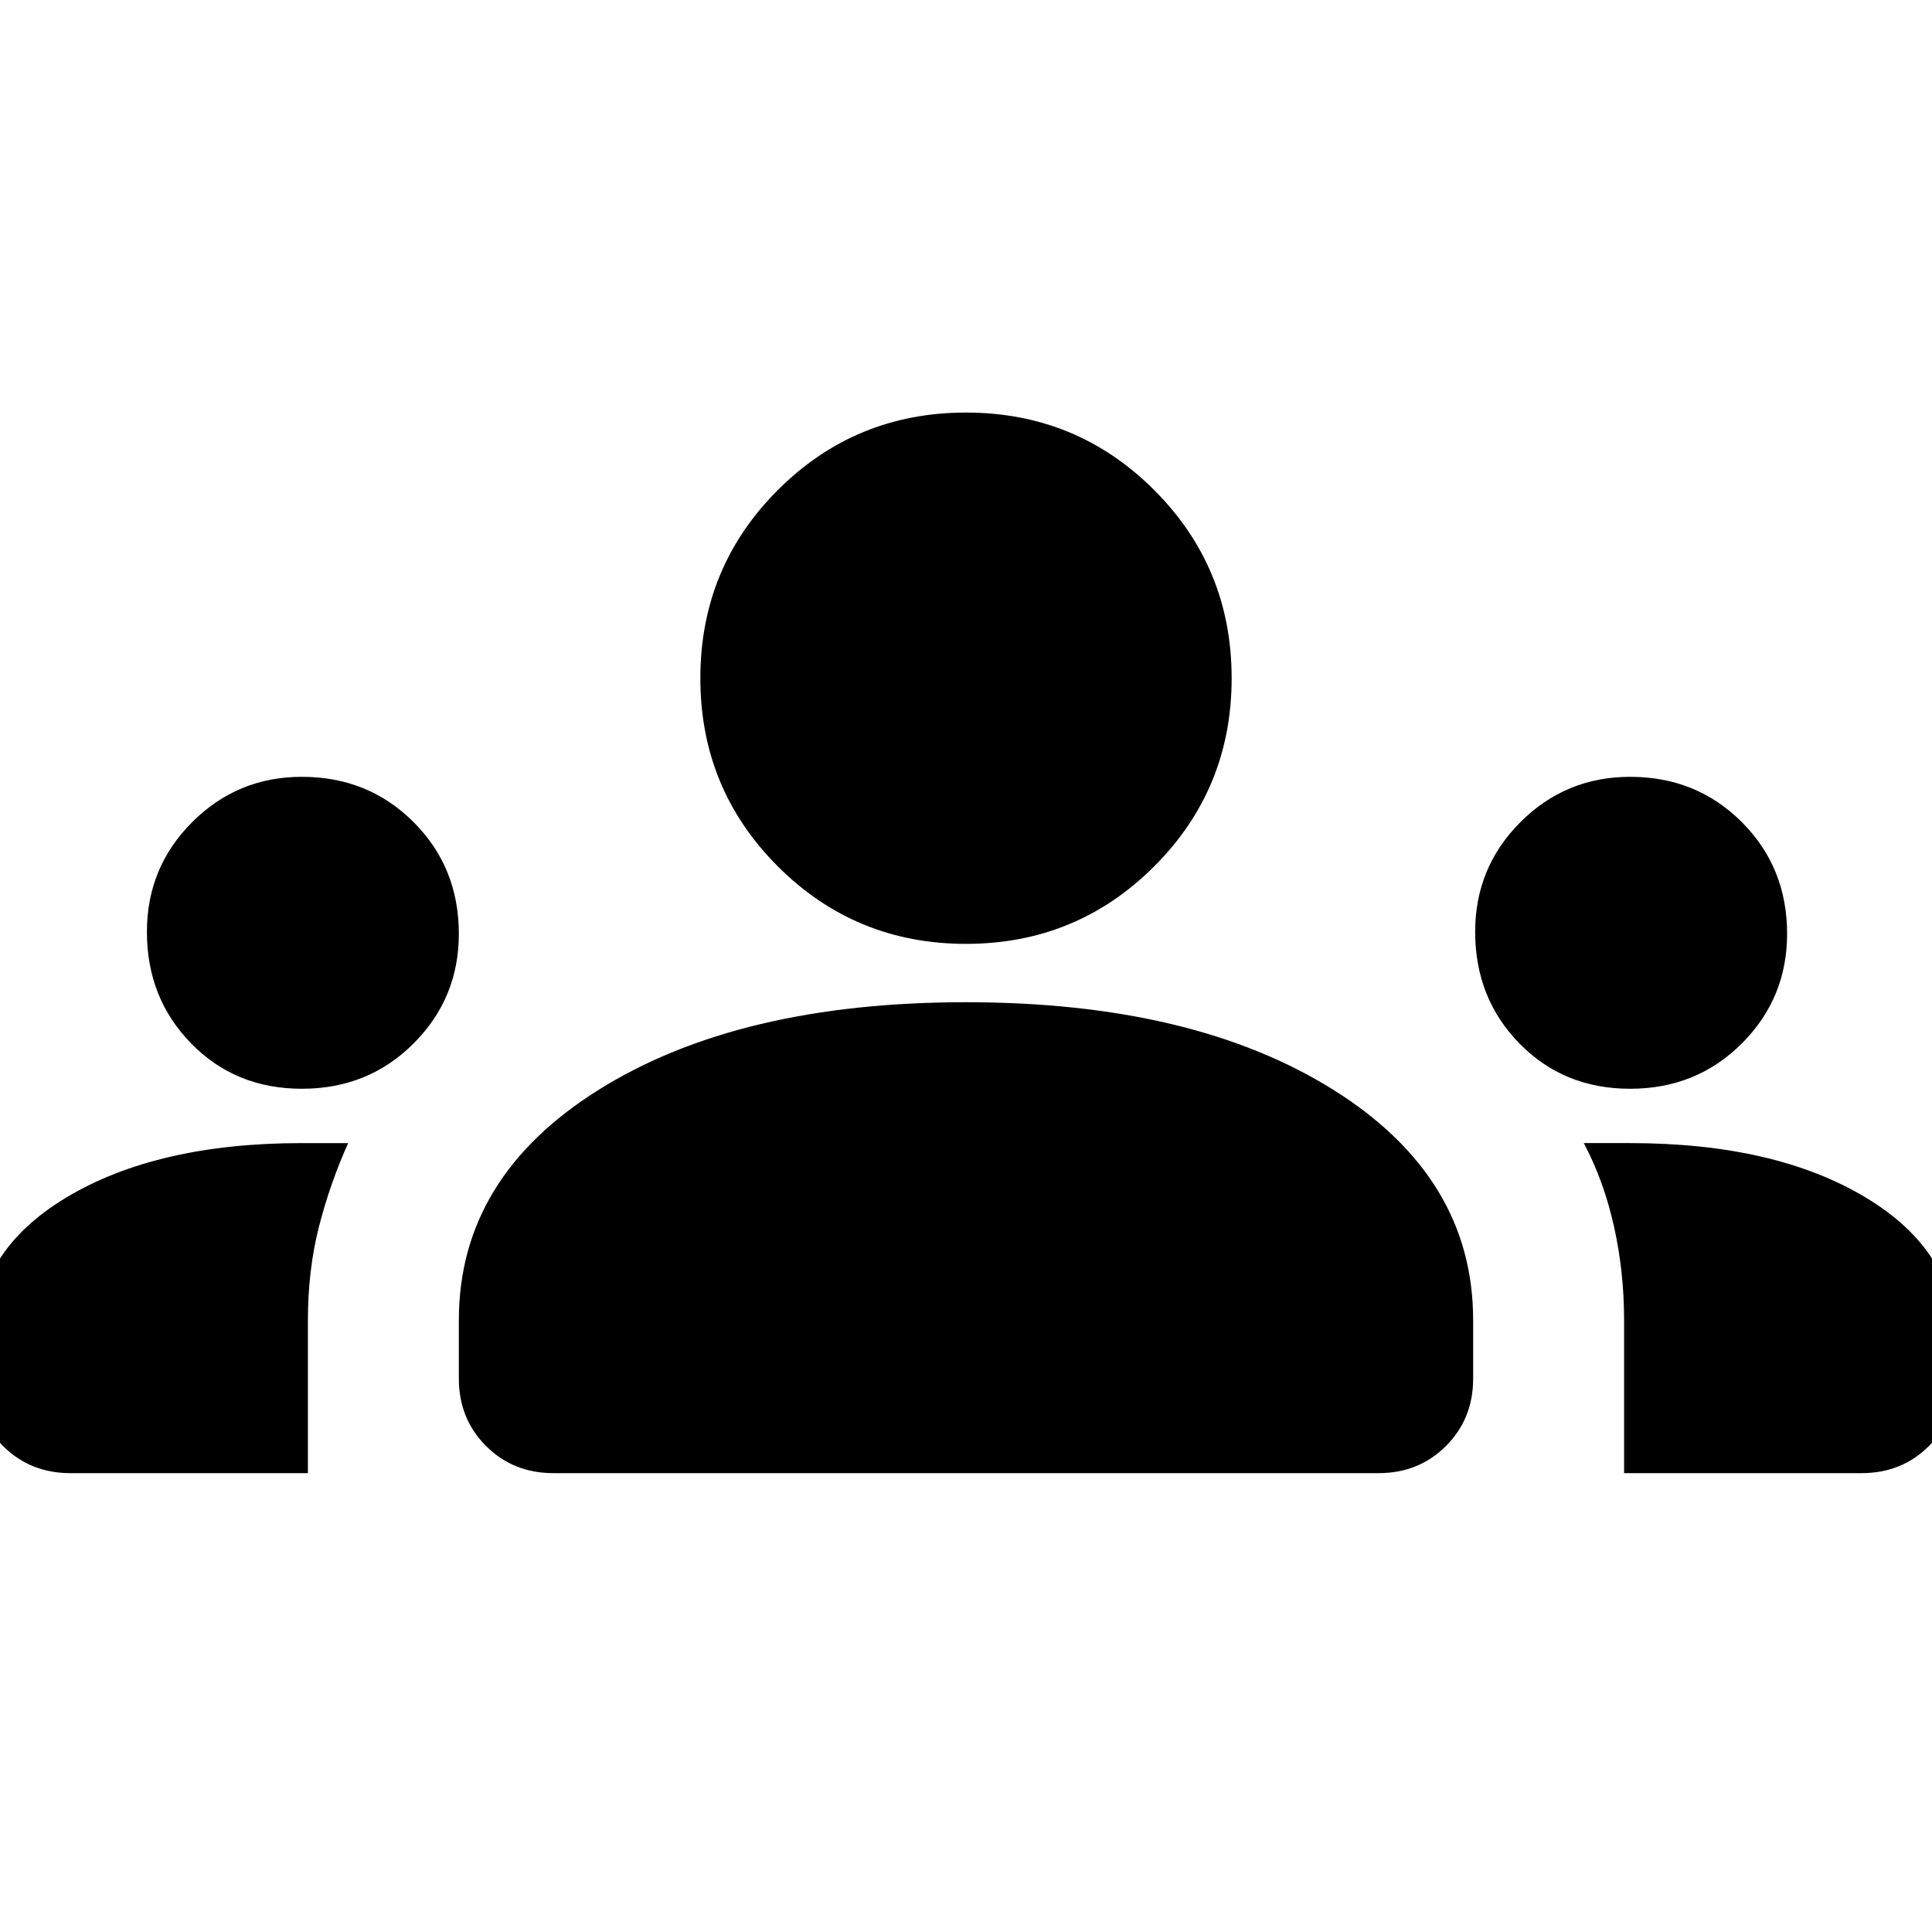 <svg xmlns="http://www.w3.org/2000/svg" width="48" height="48"><path d="M1.75 36.6q-1 0-1.675-.675T-.6 34.25v-.9q0-2.25 2.25-3.6T7.5 28.4h1.15q-.45 1-.725 2.075Q7.65 31.55 7.65 32.8v3.8zm12 0q-1 0-1.675-.675T11.4 34.25V32.8q0-3.55 3.475-5.725T24 24.9q5.65 0 9.125 2.175Q36.6 29.25 36.6 32.8v1.45q0 1-.675 1.675t-1.675.675zm26.6 0v-3.8q0-1.2-.25-2.325-.25-1.125-.75-2.075h1.15q3.6 0 5.85 1.35 2.25 1.35 2.25 3.6v.9q0 1-.675 1.675t-1.675.675zM7.5 27.05q-1.65 0-2.75-1.125t-1.1-2.775q0-1.6 1.125-2.725T7.5 19.3q1.65 0 2.775 1.125T11.4 23.2q0 1.6-1.125 2.725T7.5 27.05zm33 0q-1.65 0-2.75-1.125t-1.1-2.775q0-1.6 1.125-2.725T40.5 19.3q1.65 0 2.775 1.125T44.4 23.2q0 1.6-1.125 2.725T40.5 27.05zM24 23.45q-2.75 0-4.675-1.925Q17.4 19.6 17.4 16.85t1.925-4.675Q21.25 10.25 24 10.25t4.675 1.925Q30.6 14.1 30.6 16.85t-1.925 4.675Q26.75 23.45 24 23.45z"/></svg>